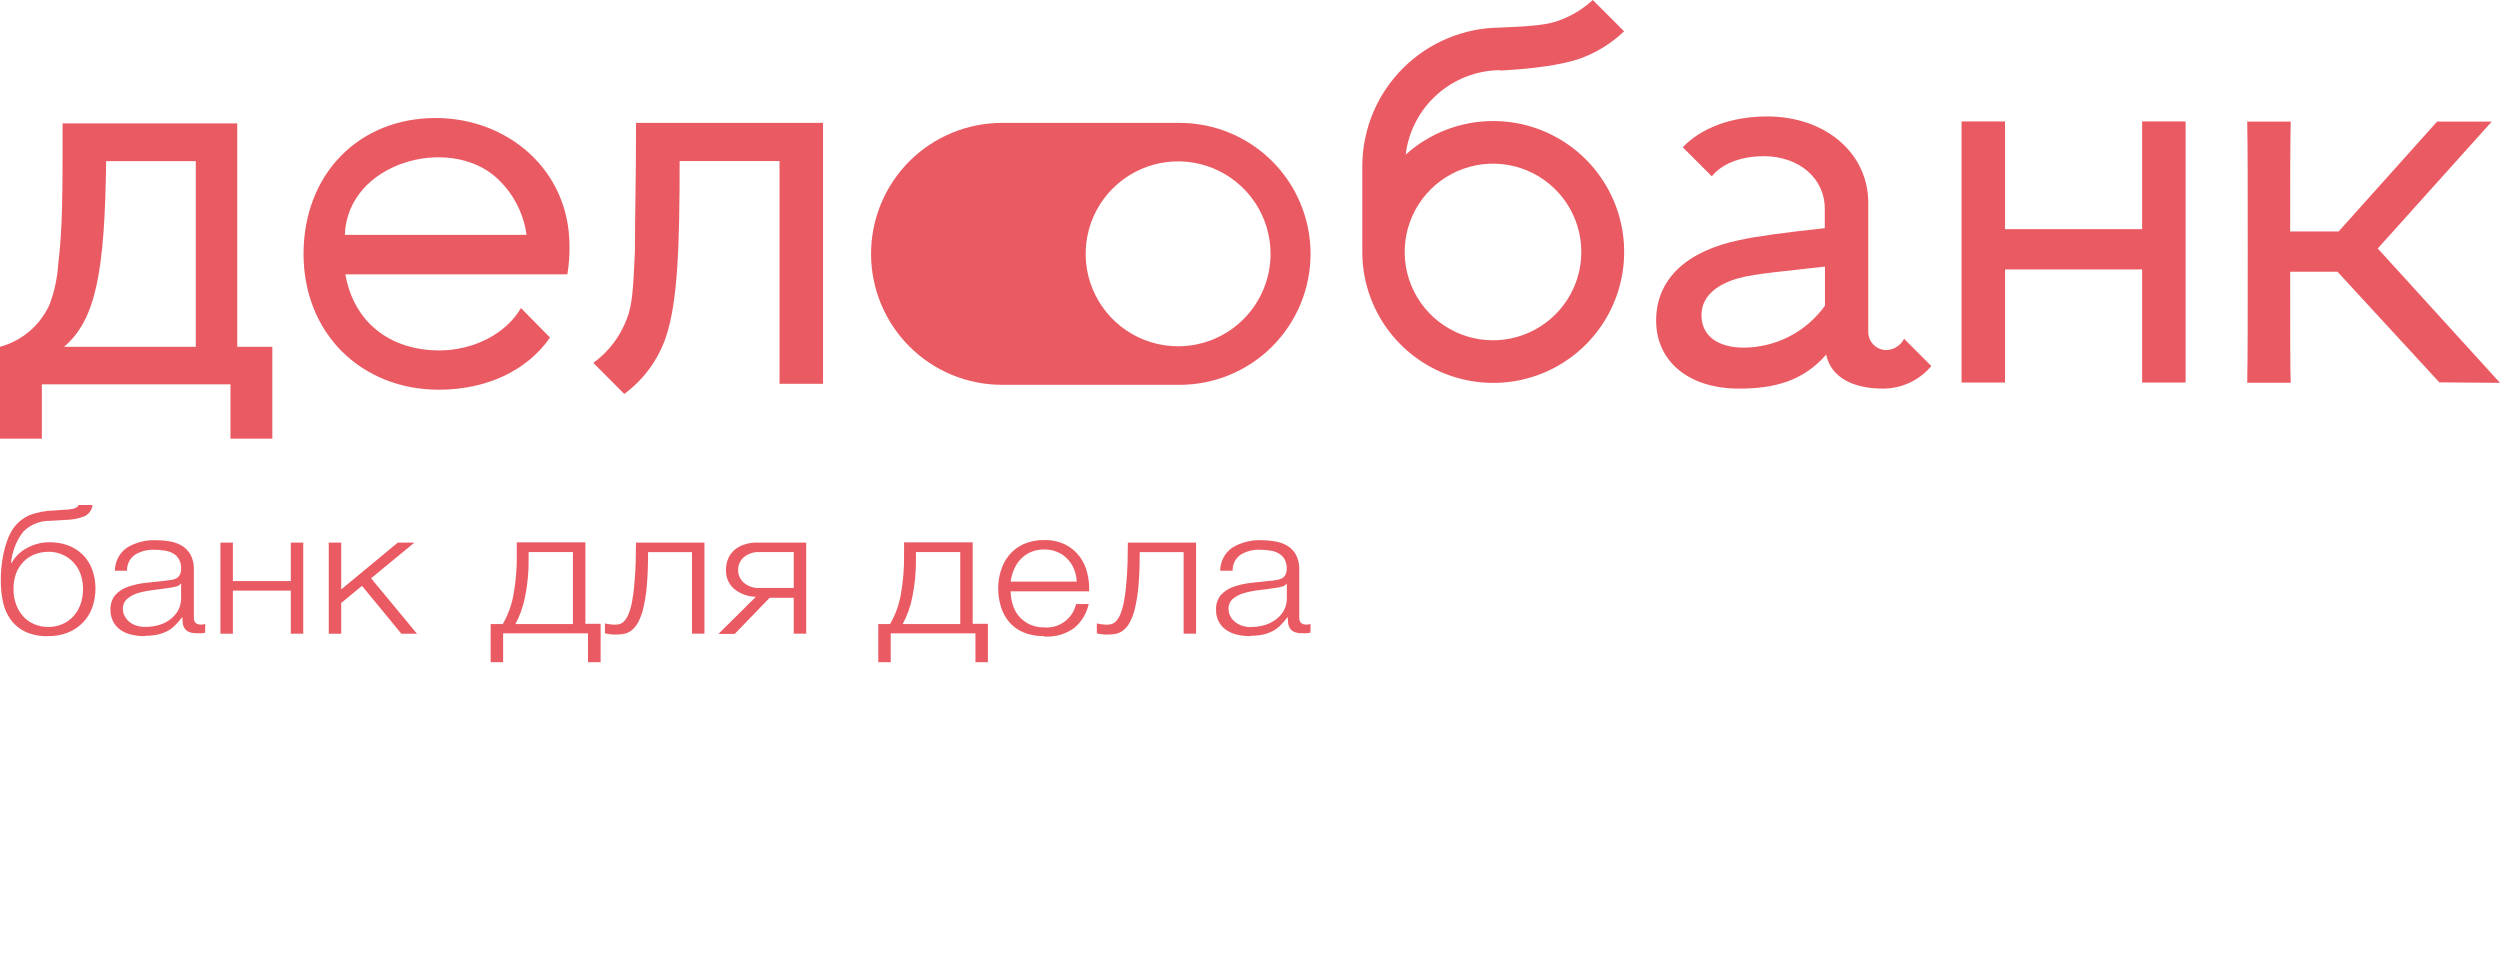 <svg width="264" height="101" viewBox="0 0 264 101" fill="none" xmlns="http://www.w3.org/2000/svg" xmlns:xlink="http://www.w3.org/1999/xlink"><path d="M226.209 40.397V28.452H211.731V40.397H207.139V12.824H211.731V24.198H226.209V12.824H230.802V40.397H226.209Z" fill="#EA5A62"/><path d="M257.594 40.379L246.841 28.698H241.843C241.843 35.301 241.843 39.211 241.899 40.416H237.306C237.361 37.655 237.361 33.038 237.361 26.626C237.361 20.214 237.361 15.597 237.306 12.843H241.899C241.843 15.197 241.843 19.046 241.843 24.444H246.958L257.354 12.843H263.127L251.09 26.239L264 40.428L257.594 40.379Z" fill="#EA5A62"/><path d="M201.089 35.738C200.919 36.088 200.658 36.387 200.334 36.603C200.01 36.819 199.634 36.945 199.245 36.967C198.982 36.972 198.721 36.924 198.477 36.824C198.234 36.724 198.014 36.575 197.831 36.387C197.647 36.198 197.505 35.974 197.412 35.728C197.319 35.482 197.277 35.219 197.29 34.957V21.432C197.29 16.151 192.753 12.296 186.605 12.296C182.806 12.296 179.639 13.525 177.697 15.548L180.771 18.622C181.779 17.331 183.777 16.495 186.261 16.495C189.999 16.495 192.697 18.849 192.697 22.028V24.094C188.449 24.555 185.461 24.954 183.679 25.354C178.146 26.503 174.887 29.436 174.887 33.856C174.887 38.16 178.336 41.037 183.623 41.037C187.355 41.037 190.386 40.262 192.845 37.447C193.361 39.906 195.771 41.037 198.815 41.037C199.793 41.041 200.76 40.829 201.647 40.417C202.535 40.005 203.32 39.402 203.948 38.652L201.102 35.805L201.089 35.738ZM192.716 32.282C191.74 33.643 190.456 34.754 188.968 35.523C187.481 36.292 185.833 36.699 184.158 36.709C181.459 36.709 179.676 35.516 179.676 33.272C179.676 31.428 181.109 30.069 183.58 29.381C185.48 28.864 188.498 28.649 192.716 28.151V32.301V32.282Z" fill="#EA5A62"/><path d="M157.661 12.781C154.255 12.785 150.97 14.049 148.439 16.329C148.734 13.879 149.913 11.621 151.755 9.978C153.596 8.336 155.974 7.422 158.442 7.408V7.451C161.983 7.254 164.7 6.886 166.754 6.222C168.525 5.595 170.144 4.602 171.506 3.308L168.198 0C167.226 0.896 166.093 1.601 164.86 2.078C163.483 2.656 161.688 2.767 158.442 2.914C154.589 2.933 150.898 4.469 148.169 7.189C145.44 9.909 143.891 13.595 143.859 17.448V26.608C143.859 29.342 144.67 32.016 146.189 34.289C147.709 36.563 149.868 38.335 152.394 39.382C154.921 40.428 157.701 40.702 160.383 40.169C163.065 39.635 165.529 38.318 167.462 36.385C169.396 34.451 170.713 31.987 171.246 29.305C171.78 26.623 171.506 23.843 170.46 21.317C169.413 18.79 167.641 16.631 165.367 15.111C163.093 13.592 160.42 12.781 157.686 12.781H157.661ZM157.661 35.934C155.816 35.934 154.013 35.387 152.48 34.362C150.946 33.337 149.751 31.881 149.045 30.177C148.339 28.473 148.154 26.597 148.514 24.788C148.874 22.979 149.762 21.317 151.066 20.013C152.371 18.709 154.032 17.821 155.842 17.461C157.651 17.101 159.526 17.286 161.23 17.991C162.934 18.697 164.391 19.893 165.415 21.426C166.44 22.96 166.987 24.763 166.987 26.608C166.984 29.08 166 31.451 164.252 33.199C162.504 34.947 160.133 35.931 157.661 35.934Z" fill="#EA5A62"/><path d="M25.034 36.622H28.759V46.324H24.339V40.582H4.42V46.324H0V36.622C1.15 36.311 2.216 35.748 3.122 34.974C4.028 34.2 4.751 33.234 5.238 32.147C5.747 30.783 6.054 29.352 6.148 27.899C6.609 24.167 6.609 20.552 6.609 13.033H25.052V36.622H25.034ZM20.675 36.622V17.017H11.207C11.066 28.698 10.126 33.764 6.763 36.622H20.675Z" fill="#EA5A62"/><path d="M82.319 40.526V17.011H71.77C71.77 26.023 71.567 31.882 70.319 35.602C69.498 38.003 67.965 40.096 65.923 41.602L62.653 38.319C64.256 37.159 65.483 35.554 66.181 33.702C66.796 32.221 66.876 30.265 67.048 26.534C67.048 22.802 67.165 19.113 67.165 12.972H86.912V40.526H82.319Z" fill="#EA5A62"/><path d="M58.066 35.67C55.607 39.193 51.303 41.154 46.342 41.154C38.196 41.154 32.055 35.246 32.055 26.811C32.055 18.376 37.907 12.462 45.998 12.462C53.578 12.462 60.138 17.915 60.138 25.987C60.155 26.986 60.078 27.984 59.91 28.969H36.475C37.336 33.967 41.123 37.004 46.404 37.004C50.019 37.004 53.461 35.227 55.011 32.528L58.085 35.651L58.066 35.67ZM36.413 24.801H55.601C55.287 22.483 54.166 20.349 52.435 18.776C47.443 14.239 36.702 17.11 36.413 24.801Z" fill="#EA5A62"/><path d="M124.567 12.977H105.81C103.994 12.977 102.196 13.335 100.518 14.031C98.84 14.726 97.315 15.745 96.031 17.029C94.747 18.314 93.729 19.839 93.035 21.517C92.34 23.195 91.983 24.994 91.984 26.81C91.984 30.477 93.441 33.994 96.034 36.587C98.626 39.18 102.143 40.637 105.81 40.637H124.567C128.234 40.637 131.751 39.18 134.344 36.587C136.937 33.994 138.394 30.477 138.394 26.81C138.395 24.994 138.038 23.195 137.343 21.517C136.649 19.839 135.63 18.314 134.346 17.029C133.062 15.745 131.538 14.726 129.86 14.031C128.182 13.335 126.384 12.977 124.567 12.977ZM124.414 36.567C122.482 36.568 120.594 35.996 118.987 34.924C117.381 33.852 116.129 32.327 115.389 30.543C114.649 28.759 114.456 26.795 114.832 24.901C115.209 23.006 116.139 21.266 117.504 19.901C118.87 18.535 120.61 17.605 122.504 17.229C124.399 16.852 126.362 17.046 128.146 17.786C129.931 18.525 131.455 19.777 132.528 21.384C133.6 22.99 134.171 24.879 134.17 26.81C134.169 29.397 133.14 31.878 131.311 33.707C129.481 35.537 127.001 36.565 124.414 36.567Z" fill="#EA5A62"/><path d="M5.09 67.177C4.244 67.212 3.401 67.045 2.631 66.692C2.024 66.396 1.5 65.955 1.107 65.407C0.722 64.851 0.453 64.224 0.313 63.562C0.16 62.851 0.083 62.126 0.086 61.398C0.086 60.937 0.086 60.458 0.147 59.953C0.19 59.451 0.264 58.953 0.369 58.46C0.47 57.981 0.605 57.511 0.775 57.052C0.923 56.616 1.13 56.202 1.389 55.822C1.827 55.19 2.435 54.693 3.141 54.39C3.98 54.08 4.866 53.916 5.76 53.904L6.763 53.83C7.143 53.832 7.521 53.782 7.888 53.683C8.068 53.622 8.217 53.494 8.306 53.326H9.769C9.743 53.581 9.652 53.824 9.504 54.033C9.357 54.242 9.158 54.409 8.927 54.519C8.269 54.769 7.571 54.901 6.867 54.906L5.281 54.998C4.758 54.991 4.239 55.089 3.755 55.285C3.27 55.481 2.829 55.773 2.459 56.142C1.724 57.095 1.276 58.238 1.168 59.437H1.23C1.606 58.773 2.165 58.231 2.84 57.876C3.568 57.471 4.387 57.259 5.219 57.261C5.892 57.252 6.56 57.365 7.193 57.593C7.765 57.807 8.286 58.138 8.724 58.564C9.167 59.001 9.509 59.53 9.726 60.113C10.201 61.435 10.201 62.88 9.726 64.202C9.507 64.793 9.163 65.33 8.718 65.775C8.271 66.23 7.732 66.584 7.138 66.814C6.484 67.062 5.789 67.183 5.09 67.171V67.177ZM5.09 66.206C5.597 66.212 6.099 66.114 6.566 65.917C7.009 65.73 7.407 65.451 7.734 65.099C8.07 64.73 8.329 64.297 8.496 63.827C8.682 63.304 8.773 62.752 8.767 62.197C8.772 61.651 8.681 61.108 8.496 60.593C8.329 60.135 8.07 59.717 7.734 59.363C7.41 59.021 7.018 58.748 6.584 58.564C6.135 58.365 5.649 58.265 5.158 58.269C4.636 58.264 4.118 58.36 3.633 58.552C3.189 58.726 2.789 58.994 2.459 59.339C2.123 59.692 1.864 60.111 1.697 60.568C1.509 61.088 1.417 61.638 1.426 62.191C1.417 62.746 1.508 63.298 1.697 63.821C1.863 64.293 2.123 64.728 2.459 65.099C2.785 65.453 3.184 65.731 3.627 65.917C4.092 66.114 4.592 66.212 5.096 66.206H5.09Z" fill="#EA5A62"/><path d="M15.283 67.177C14.807 67.179 14.333 67.126 13.869 67.017C13.46 66.925 13.072 66.756 12.726 66.519C12.401 66.293 12.135 65.992 11.951 65.64C11.757 65.26 11.66 64.838 11.668 64.411C11.634 63.842 11.814 63.28 12.173 62.837C12.533 62.443 12.988 62.147 13.494 61.976C14.091 61.766 14.71 61.624 15.339 61.552L17.435 61.325C17.698 61.3 17.937 61.269 18.154 61.232C18.344 61.201 18.525 61.134 18.689 61.036C18.829 60.94 18.939 60.808 19.009 60.654C19.092 60.461 19.132 60.251 19.126 60.04C19.14 59.7 19.064 59.363 18.904 59.062C18.761 58.804 18.548 58.591 18.29 58.447C18.012 58.289 17.708 58.185 17.392 58.14C17.028 58.082 16.66 58.053 16.292 58.054C15.574 58.025 14.864 58.209 14.251 58.583C13.981 58.772 13.763 59.026 13.617 59.321C13.471 59.617 13.401 59.944 13.415 60.273H12.13C12.13 59.788 12.249 59.311 12.476 58.882C12.703 58.453 13.032 58.087 13.433 57.814C14.361 57.264 15.429 56.997 16.507 57.046C16.983 57.047 17.458 57.089 17.927 57.169C18.376 57.241 18.807 57.395 19.2 57.624C19.579 57.855 19.895 58.178 20.116 58.564C20.374 59.05 20.497 59.595 20.472 60.144V65.247C20.472 65.72 20.73 65.96 21.247 65.96C21.39 65.965 21.533 65.938 21.665 65.88V66.815L21.253 66.87C21.104 66.878 20.954 66.878 20.804 66.87C20.531 66.88 20.258 66.841 19.999 66.753C19.816 66.681 19.655 66.562 19.532 66.409C19.418 66.25 19.342 66.067 19.31 65.874C19.277 65.65 19.261 65.424 19.261 65.198H19.218C18.999 65.49 18.759 65.765 18.499 66.022C18.26 66.265 17.986 66.472 17.687 66.636C17.358 66.805 17.009 66.931 16.648 67.011C16.203 67.103 15.75 67.146 15.296 67.141L15.283 67.177ZM15.37 66.2C15.856 66.201 16.341 66.133 16.808 65.997C17.242 65.868 17.649 65.66 18.007 65.382C18.344 65.127 18.623 64.802 18.825 64.429C19.029 64.039 19.132 63.603 19.126 63.163V61.632H19.083C19.027 61.712 18.956 61.78 18.874 61.832C18.791 61.884 18.699 61.918 18.603 61.933C18.401 61.989 18.196 62.032 17.988 62.062C17.429 62.148 16.857 62.228 16.267 62.296C15.721 62.356 15.18 62.459 14.65 62.603C14.211 62.72 13.803 62.93 13.451 63.218C13.295 63.35 13.171 63.517 13.089 63.704C13.007 63.892 12.969 64.096 12.978 64.3C12.974 64.578 13.044 64.852 13.181 65.093C13.312 65.333 13.492 65.543 13.71 65.708C13.94 65.879 14.198 66.007 14.472 66.089C14.764 66.169 15.066 66.207 15.37 66.2Z" fill="#EA5A62"/><path d="M23.276 57.298H24.591V61.362H30.709V57.298H32.024V66.919H30.709V62.37H24.591V66.919H23.276V57.298Z" fill="#EA5A62"/><path d="M34.717 57.298H36.032V62.241L42.008 57.298H43.76L39.186 61.066L44.031 66.919H42.383L38.227 61.866L36.032 63.673V66.919H34.717V57.298Z" fill="#EA5A62"/><path d="M51.814 65.904H53.087C53.641 64.954 54.024 63.913 54.218 62.83C54.478 61.411 54.598 59.97 54.574 58.527V57.267H61.816V65.874H63.427V69.925H62.093V66.882H53.13V69.925H51.814V65.874V65.904ZM60.501 65.904V58.299H55.822V58.969C55.845 60.361 55.713 61.751 55.429 63.113C55.234 64.088 54.896 65.028 54.427 65.904H60.501Z" fill="#EA5A62"/><path d="M64.927 67.005H64.675L64.374 66.968L64.085 66.925L63.882 66.876V65.831C64.047 65.878 64.216 65.909 64.386 65.923C64.573 65.951 64.763 65.965 64.952 65.966C65.105 65.964 65.257 65.946 65.407 65.911C65.601 65.856 65.775 65.747 65.911 65.597C66.117 65.366 66.279 65.1 66.39 64.811C66.577 64.325 66.709 63.819 66.784 63.304C66.894 62.69 66.987 61.859 67.054 60.882C67.122 59.904 67.159 58.712 67.159 57.298H74.389V66.913H73.073V58.306H68.438C68.438 59.696 68.395 60.876 68.302 61.841C68.239 62.657 68.113 63.467 67.927 64.263C67.804 64.795 67.61 65.308 67.35 65.788C67.171 66.109 66.928 66.389 66.636 66.612C66.394 66.787 66.114 66.903 65.819 66.95C65.532 66.992 65.242 67.013 64.952 67.011L64.927 67.005Z" fill="#EA5A62"/><path d="M79.793 63.015C78.957 63.002 78.15 62.705 77.506 62.173C77.226 61.921 77.006 61.611 76.86 61.265C76.715 60.918 76.647 60.544 76.663 60.169C76.658 59.768 76.736 59.37 76.891 59.001C77.038 58.656 77.258 58.348 77.536 58.097C77.837 57.837 78.186 57.638 78.563 57.513C78.998 57.362 79.456 57.289 79.916 57.297H85.135V66.913H83.819V63.126H81.274L77.585 66.944H75.864L79.793 63.046V63.015ZM83.819 62.087V58.3H80.229C79.627 58.26 79.032 58.449 78.563 58.828C78.366 58.995 78.208 59.203 78.102 59.438C77.996 59.673 77.943 59.929 77.948 60.187C77.944 60.446 77.996 60.702 78.103 60.938C78.209 61.174 78.366 61.384 78.563 61.552C79.03 61.936 79.626 62.128 80.229 62.087H83.819Z" fill="#EA5A62"/><path d="M92.716 65.904H93.988C94.54 64.953 94.923 63.913 95.119 62.83C95.374 61.41 95.492 59.969 95.47 58.527V57.267H102.718V65.874H104.323V69.925H103.007V66.882H94.062V69.925H92.746V65.874L92.716 65.904ZM101.402 65.904V58.299H96.724V58.969C96.743 60.361 96.611 61.75 96.33 63.113C96.134 64.088 95.794 65.029 95.322 65.904H101.402Z" fill="#EA5A62"/><path d="M110.274 67.177C109.516 67.197 108.762 67.058 108.06 66.771C107.481 66.53 106.967 66.155 106.56 65.677C106.164 65.203 105.869 64.653 105.693 64.06C105.5 63.427 105.405 62.767 105.411 62.105C105.411 61.48 105.507 60.858 105.693 60.261C105.871 59.664 106.166 59.108 106.56 58.626C106.968 58.134 107.481 57.739 108.06 57.47C108.757 57.163 109.513 57.014 110.274 57.033C111.038 57.011 111.797 57.171 112.487 57.501C113.07 57.794 113.581 58.214 113.981 58.73C114.371 59.245 114.652 59.836 114.805 60.464C114.969 61.11 115.039 61.777 115.014 62.443H106.726C106.726 62.893 106.792 63.341 106.923 63.771C107.042 64.219 107.251 64.637 107.538 65.001C107.84 65.37 108.215 65.673 108.638 65.892C109.137 66.143 109.691 66.265 110.249 66.249C111.015 66.32 111.781 66.109 112.403 65.657C113.026 65.204 113.462 64.54 113.63 63.79H114.964C114.75 64.782 114.209 65.674 113.427 66.323C112.508 66.975 111.392 67.292 110.267 67.22L110.274 67.177ZM113.698 61.417C113.685 60.98 113.595 60.55 113.434 60.144C113.28 59.743 113.05 59.376 112.757 59.062C112.457 58.741 112.095 58.484 111.694 58.306C111.246 58.11 110.762 58.014 110.274 58.023C109.779 58.013 109.289 58.109 108.835 58.306C108.432 58.486 108.069 58.742 107.765 59.062C107.472 59.381 107.236 59.749 107.071 60.15C106.897 60.554 106.781 60.98 106.726 61.417H113.698Z" fill="#EA5A62"/><path d="M116.87 67.005H116.618L116.317 66.968L116.028 66.925L115.825 66.876V65.831C115.99 65.877 116.159 65.908 116.329 65.923C116.516 65.951 116.705 65.965 116.895 65.966C117.048 65.964 117.2 65.946 117.35 65.911C117.544 65.856 117.718 65.747 117.854 65.597C118.06 65.366 118.222 65.1 118.333 64.811C118.52 64.325 118.652 63.819 118.727 63.304C118.837 62.69 118.93 61.859 118.997 60.882C119.065 59.904 119.102 58.712 119.102 57.298H126.307V66.913H124.991V58.306H120.356C120.356 59.696 120.313 60.876 120.227 61.841C120.158 62.657 120.031 63.466 119.846 64.263C119.723 64.795 119.528 65.308 119.268 65.788C119.089 66.109 118.846 66.389 118.555 66.612C118.314 66.789 118.033 66.905 117.737 66.95C117.45 66.992 117.16 67.013 116.87 67.011V67.005Z" fill="#EA5A62"/><path d="M132.031 67.177C131.555 67.179 131.08 67.126 130.617 67.017C130.206 66.926 129.818 66.754 129.473 66.513C129.147 66.29 128.881 65.991 128.699 65.64C128.505 65.26 128.408 64.838 128.416 64.411C128.381 63.842 128.561 63.28 128.92 62.837C129.28 62.441 129.735 62.143 130.242 61.97C130.839 61.762 131.458 61.622 132.086 61.552L134.189 61.325C134.453 61.325 134.693 61.263 134.908 61.226C135.097 61.2 135.279 61.135 135.443 61.036C135.581 60.938 135.691 60.807 135.762 60.654C135.845 60.461 135.885 60.251 135.879 60.04C135.893 59.7 135.817 59.363 135.658 59.062C135.513 58.805 135.3 58.592 135.043 58.447C134.766 58.289 134.461 58.185 134.146 58.14C133.782 58.079 133.414 58.05 133.045 58.054C132.325 58.023 131.613 58.207 130.998 58.583C130.729 58.772 130.512 59.026 130.367 59.322C130.222 59.617 130.153 59.944 130.168 60.273H128.852C128.853 59.788 128.972 59.311 129.199 58.882C129.426 58.453 129.754 58.087 130.156 57.814C131.083 57.264 132.152 56.997 133.23 57.046C133.708 57.047 134.185 57.088 134.656 57.169C135.104 57.243 135.535 57.397 135.928 57.624C136.308 57.855 136.623 58.178 136.844 58.564C137.1 59.05 137.223 59.595 137.201 60.144V65.247C137.201 65.72 137.459 65.96 137.97 65.96C138.113 65.963 138.255 65.936 138.388 65.88V66.815L137.982 66.87C137.865 66.87 137.711 66.87 137.533 66.87C137.26 66.88 136.987 66.841 136.728 66.753C136.543 66.681 136.382 66.56 136.26 66.403C136.146 66.246 136.07 66.065 136.039 65.874C136.006 65.648 135.989 65.42 135.99 65.192H135.947C135.726 65.484 135.485 65.761 135.228 66.022C134.988 66.266 134.712 66.474 134.41 66.636C134.083 66.806 133.736 66.932 133.377 67.011C132.932 67.103 132.479 67.146 132.025 67.141L132.031 67.177ZM132.135 66.206C132.622 66.208 133.107 66.139 133.574 66.003C134.007 65.87 134.412 65.662 134.773 65.388C135.11 65.133 135.389 64.808 135.59 64.435C135.794 64.045 135.897 63.609 135.892 63.169V61.638H135.867C135.751 61.795 135.58 61.903 135.387 61.939C135.185 61.994 134.98 62.037 134.773 62.069C134.213 62.155 133.641 62.234 133.051 62.302C132.505 62.362 131.964 62.465 131.434 62.609C130.984 62.72 130.564 62.93 130.205 63.224C130.049 63.356 129.925 63.523 129.844 63.71C129.763 63.898 129.726 64.102 129.738 64.306C129.734 64.583 129.802 64.856 129.934 65.099C130.07 65.338 130.252 65.547 130.469 65.714C130.699 65.886 130.957 66.015 131.232 66.095C131.527 66.184 131.833 66.227 132.141 66.225L132.135 66.206Z" fill="#EA5A62"/></svg>